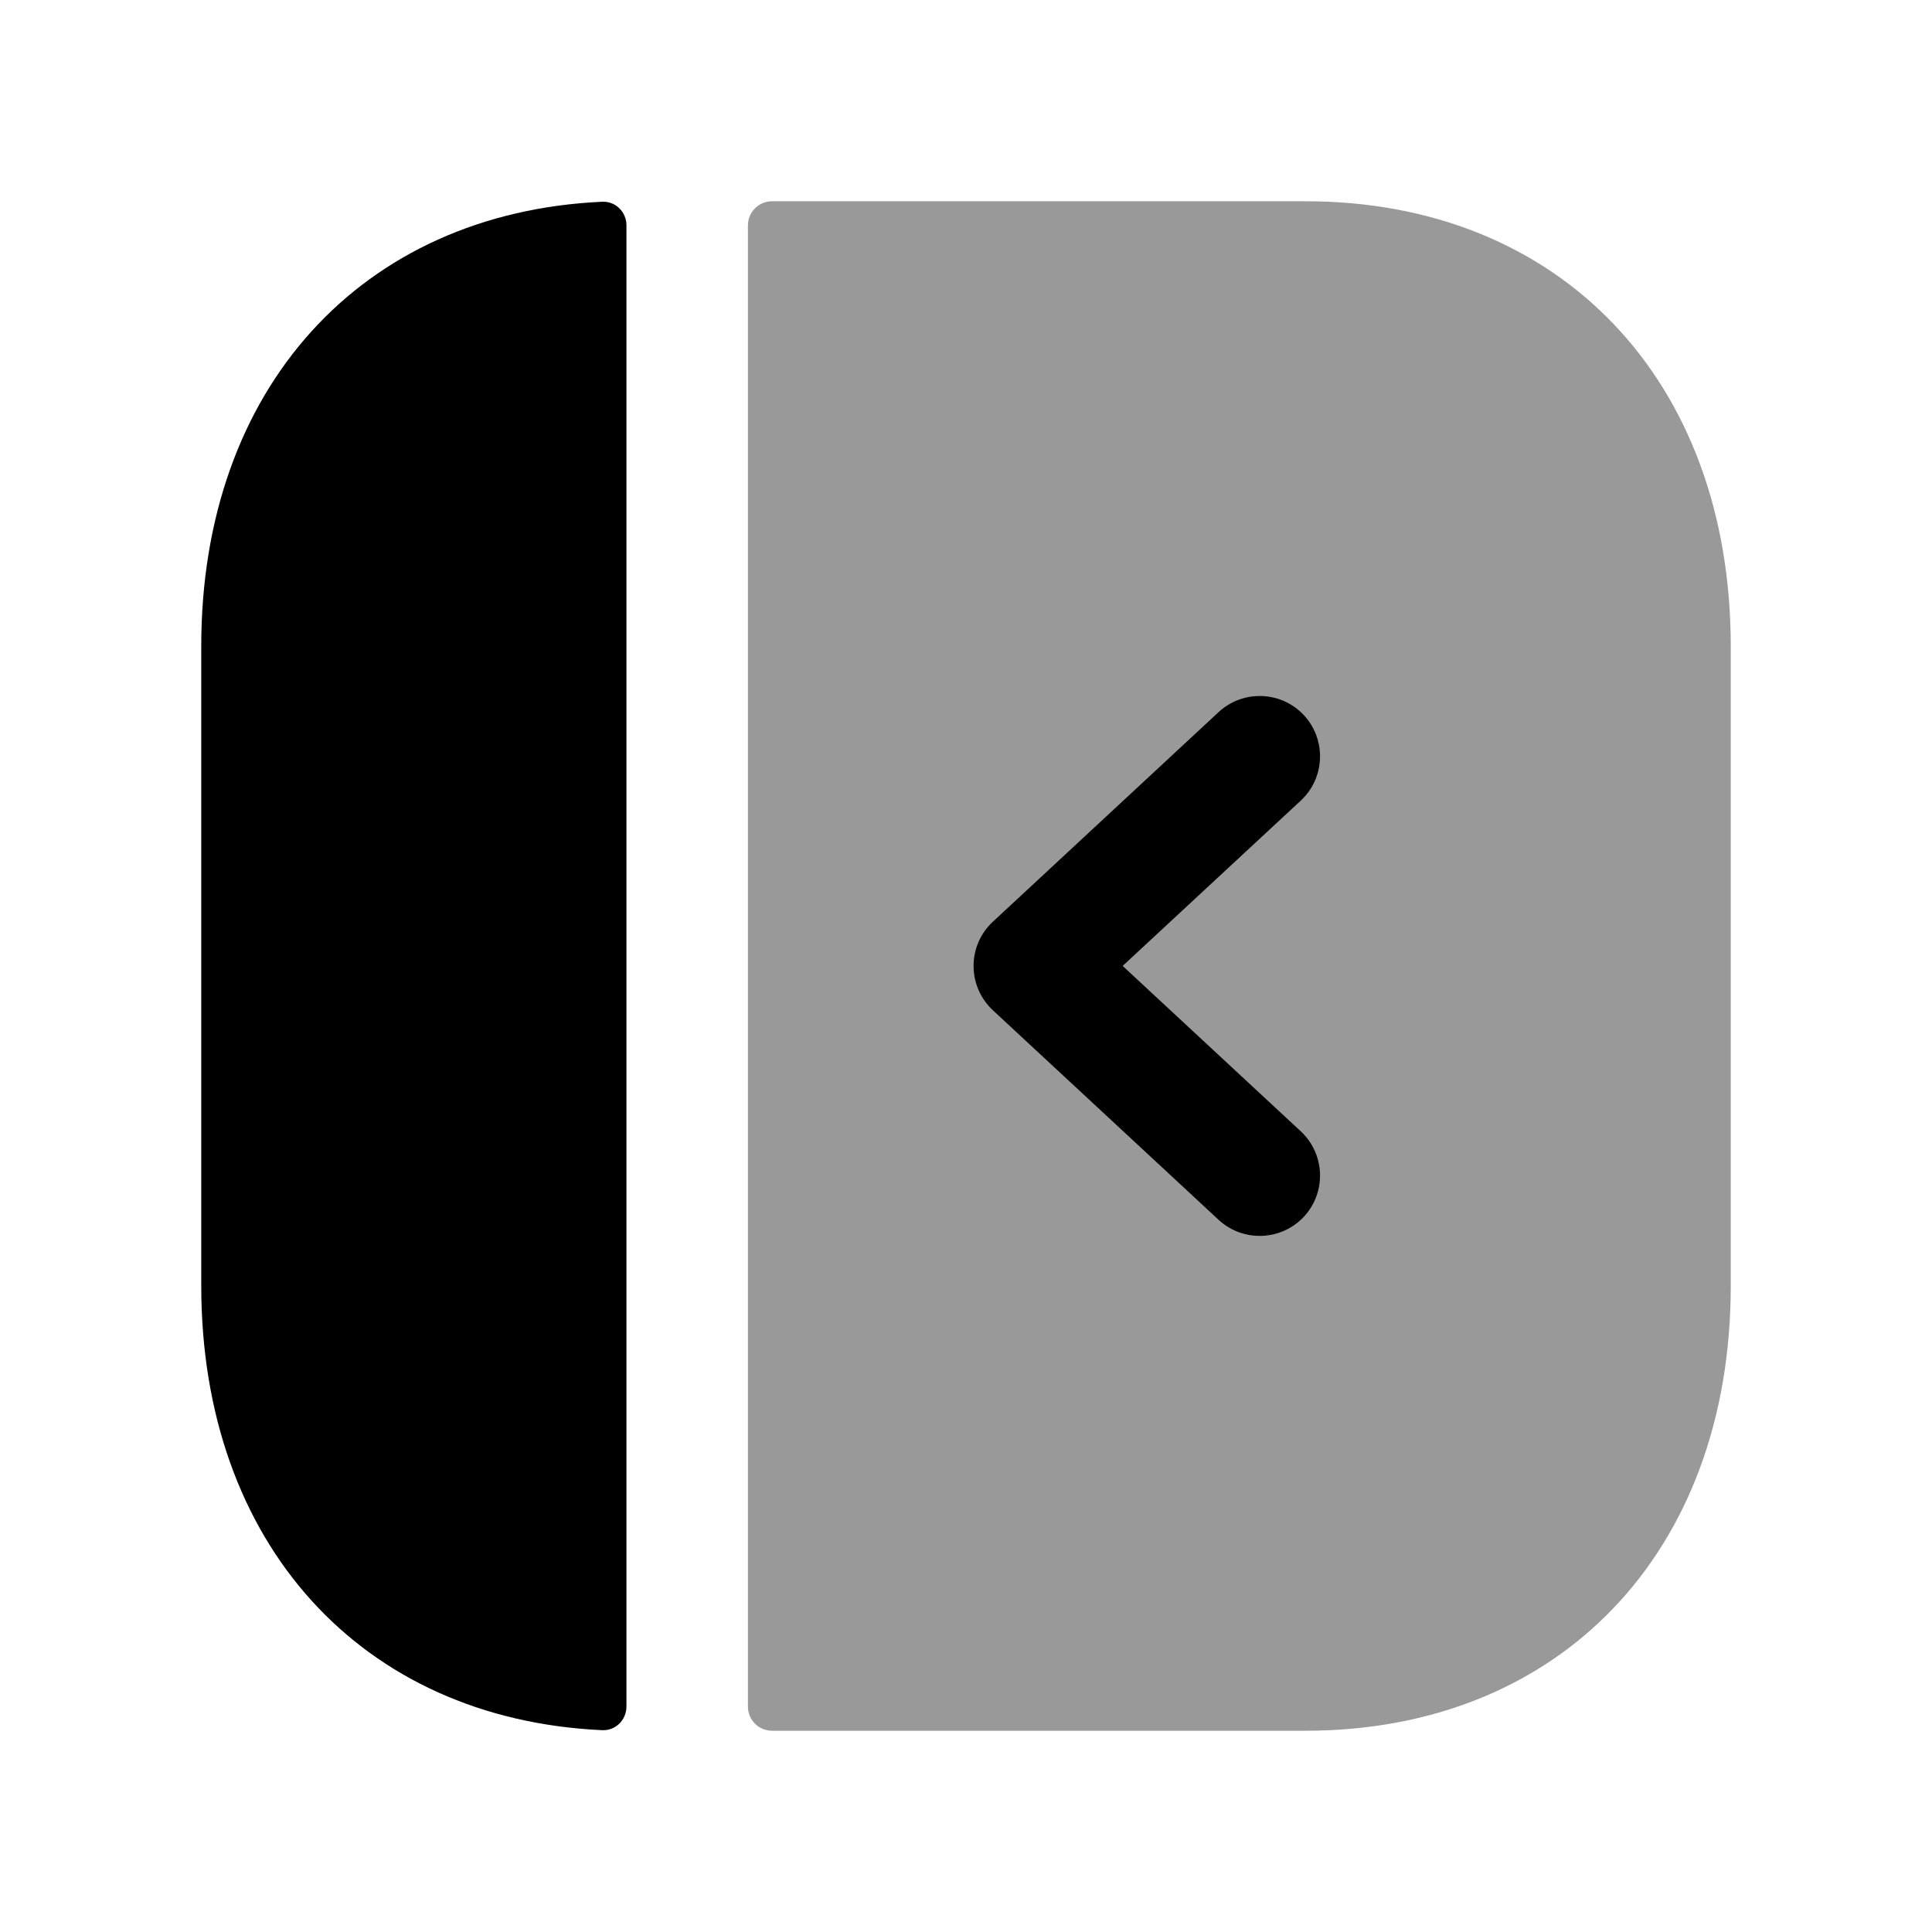 <svg width="24" height="24" viewBox="0 0 24 24" fill="none" xmlns="http://www.w3.org/2000/svg">
<path opacity="0.4" fill-rule="evenodd" clip-rule="evenodd" d="M9.291 21.2C9.291 21.366 9.425 21.5 9.591 21.5L16.216 21.5C19.376 21.5 21.5 19.28 21.5 15.974L21.5 8.027C21.5 4.721 19.377 2.5 16.217 2.5L9.591 2.5C9.425 2.5 9.291 2.634 9.291 2.8L9.291 21.2Z" fill="black"/>
<path fill-rule="evenodd" clip-rule="evenodd" d="M7.782 2.799C7.782 2.634 7.648 2.499 7.482 2.506C4.489 2.643 2.5 4.826 2.5 8.025L2.5 15.973C2.5 19.173 4.489 21.356 7.482 21.493C7.648 21.5 7.782 21.365 7.782 21.199L7.782 2.799Z" fill="black"/>
<path fill-rule="evenodd" clip-rule="evenodd" d="M16.198 8.885C16.479 9.189 16.462 9.664 16.158 9.946L13.946 11.999L16.158 14.053C16.462 14.335 16.479 14.81 16.198 15.114C15.916 15.416 15.442 15.434 15.138 15.153L12.334 12.55C12.181 12.408 12.094 12.209 12.094 11.999C12.094 11.79 12.181 11.591 12.334 11.45L15.138 8.846C15.442 8.565 15.916 8.582 16.198 8.885Z" fill="black"/>
</svg>